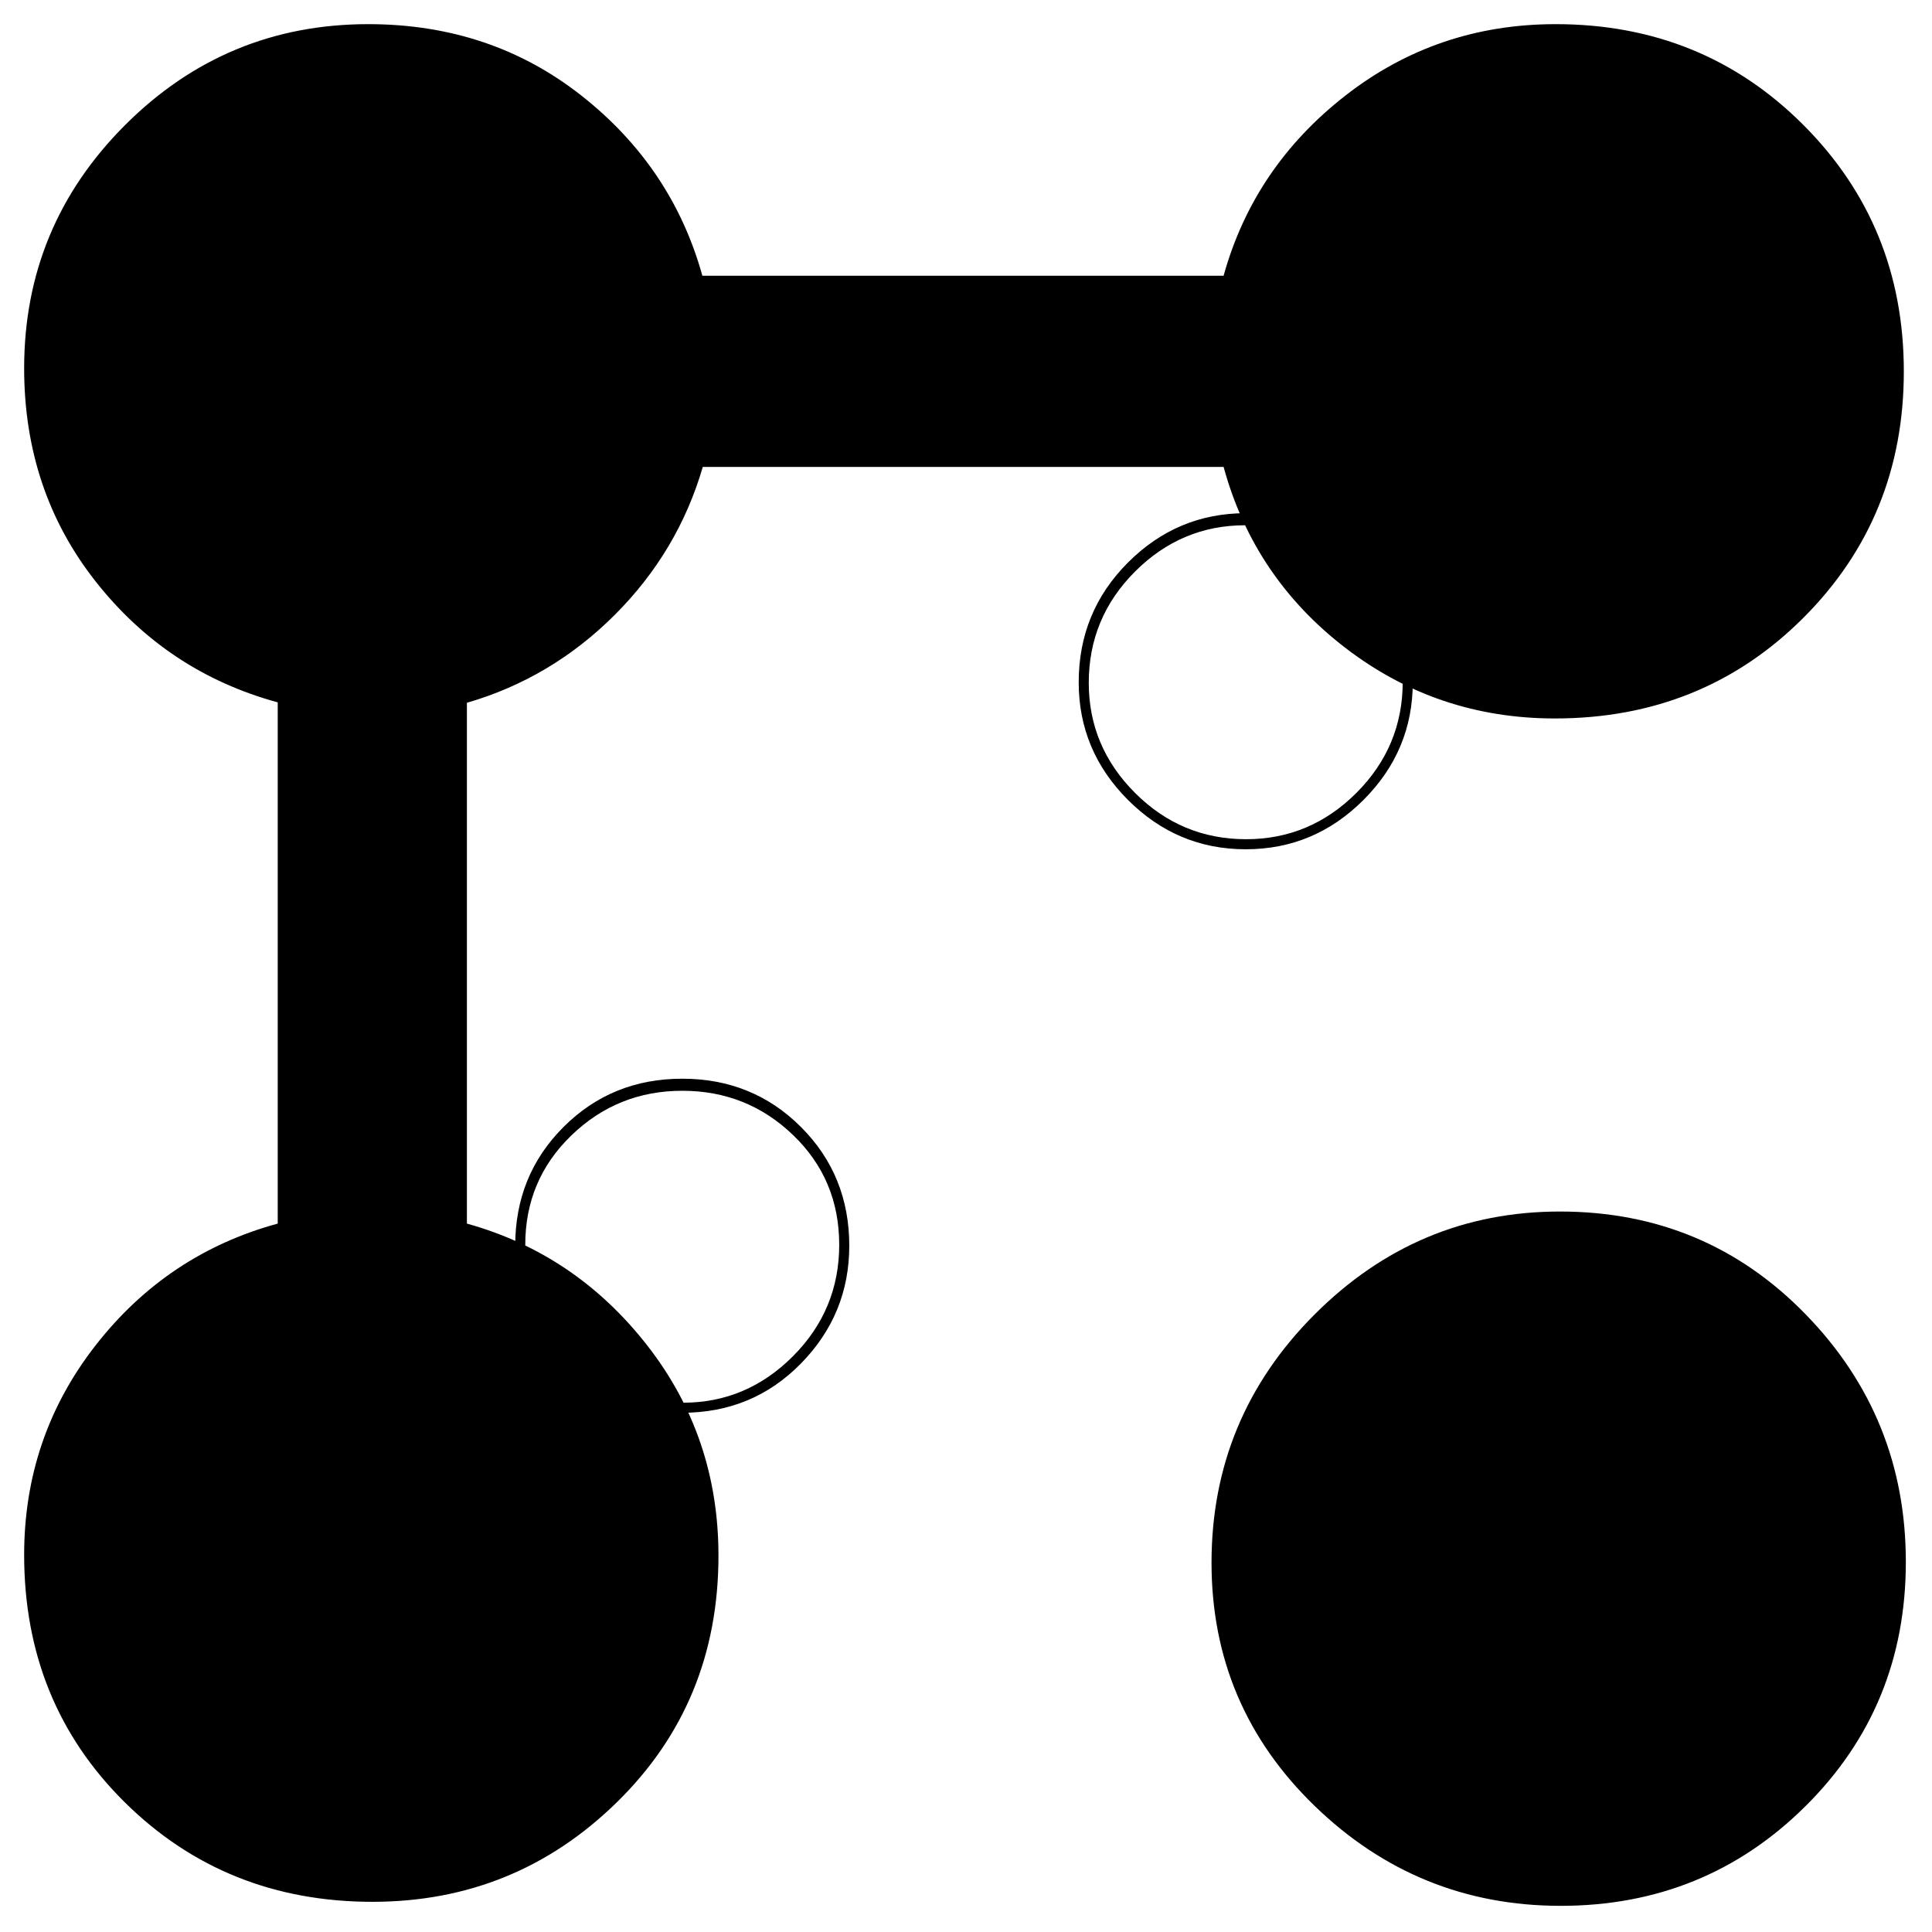<svg xmlns="http://www.w3.org/2000/svg" width="48" height="48" viewBox="0 -960 960 960"><path d="M772.61-603q-58.397 0-104.004-35Q623-673 608-728H349.21Q337-686 305.5-654.5T232-610.79V-352q54 15 89.5 60.404Q357-246.191 357-187q0 73.113-50.502 122.556Q255.997-15 185.08-15 112-15 62-64.444 12-113.887 12-187.39 12-246 47.5-291.5T138-352v-259q-55-15-90.5-60.1T12-777q0-70.7 50.15-120.85Q112.3-948 183-948q60.8 0 105.9 35.5Q334-877 349-823h259q15-54 60.511-89.5Q714.021-948 773-948q73 0 123 50t50 122.58q0 72.579-50 122.5Q846-603 772.61-603Zm2.89 590q-71.025 0-122.263-49.65Q602-112.3 602-183.5q0-72.025 51.128-123.263Q704.257-358 775.128-358q72.397 0 122.135 51.128Q947-255.743 947-183.872 947-112 897.113-62.5 847.225-13 775.5-13ZM339.425-263q31.525 0 54.55-23.05Q417-309.101 417-341.469q0-32.481-22.9-54.506Q371.201-418 339.044-418t-55.1 22.15Q261-373.7 261-341.5q0 32.613 23.037 55.556Q307.075-263 339.425-263ZM1196 312q32.29 0 54.64-22.45Q1273 267.1 1273 235.575q0-32.35-22.36-55.963Q1228.29 156 1196 156q-33 0-56 23.487t-23 56.469q0 31.332 23 53.688T1196 312ZM-236.575-1117q32.35 0 55.963-23Q-157-1163-157-1197q0-32.29-23.487-54.14-23.487-21.86-56.469-21.86-31.332 0-53.688 21.86Q-313-1229.29-313-1197.46q0 34.46 22.45 57.46t53.975 23Zm855.766 574q31.754 0 54.781-23Q697-589 697-621.191q0-31.754-22.996-54.781Q651.007-699 618.714-699 587-699 564-676.004q-23 22.997-23 55.29Q541-589 564-566t55.191 23ZM339-258q-35 0-59-24.5T256-341q0-35 24-59t59-24q35 0 59 24t24 59q0 34-24 58.5T339-258Zm856 576q-34 0-59-24.5t-25-58.5q0-35 25-59.5t59-24.5q34 0 58.5 24.5T1278 235q0 34-24.5 58.5T1195 318ZM-235-1112q-35 0-59-24.5t-24-59.5q0-34 24-58.5t59-24.5q34 0 58.5 24.5t24.5 58.5q0 35-24.5 59.5T-235-1112Zm854 574q-34 0-58.5-24.5T536-621q0-35 24.5-59.5T619-705q34 0 58.5 24.5T702-621q0 34-24.5 58.5T619-538Z"/></svg>